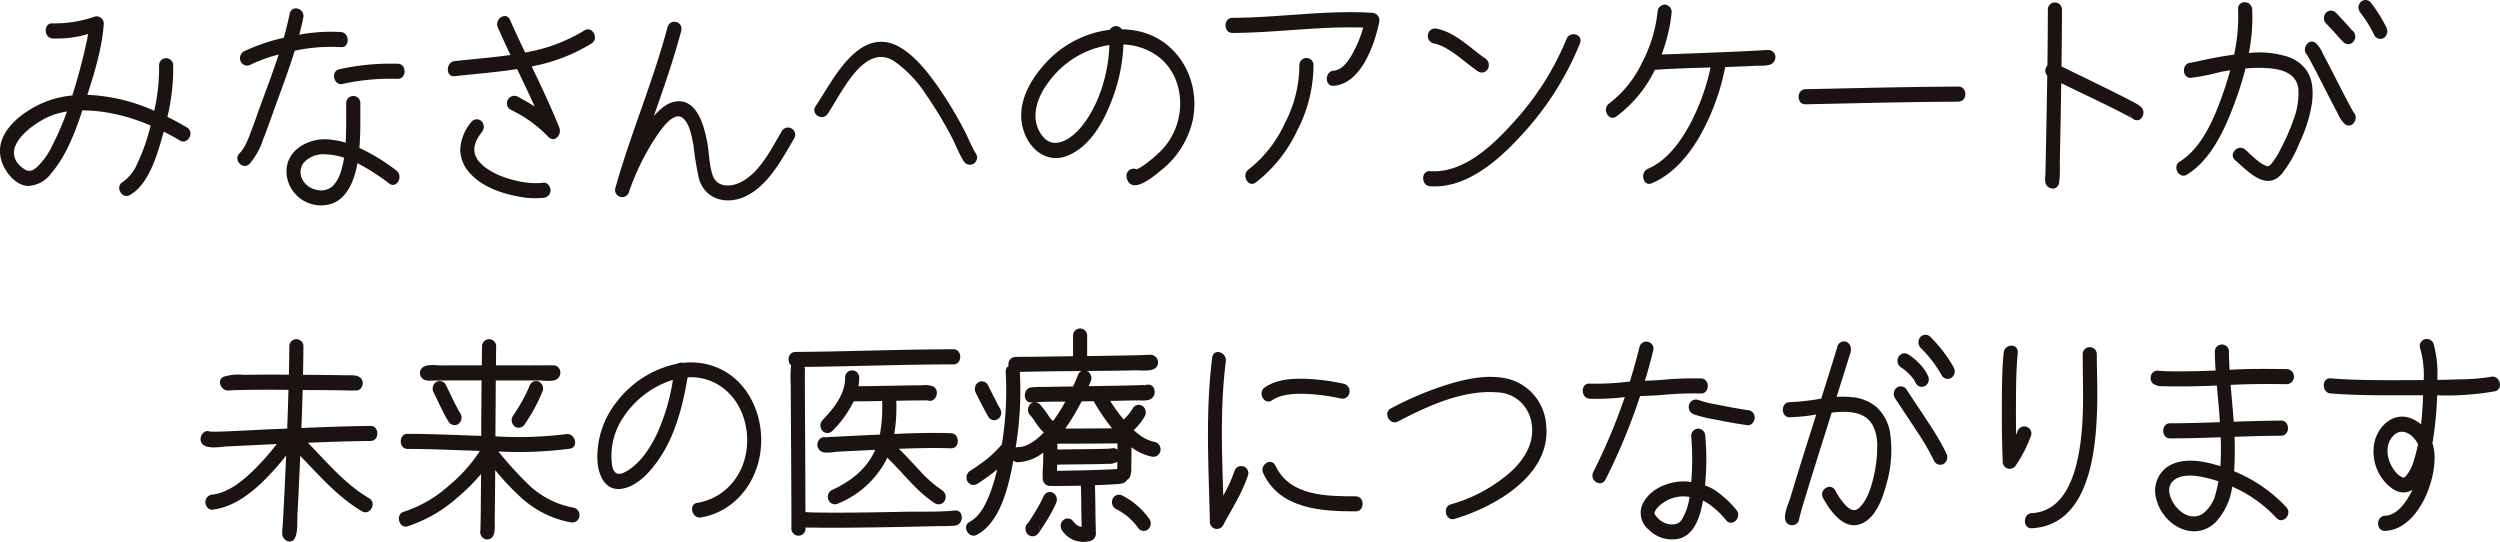 <svg xmlns="http://www.w3.org/2000/svg" width="453.04" height="98.191" viewBox="0 0 453.04 98.191">
  <g id="グループ_11" data-name="グループ 11" transform="translate(-249.636 -477.131)">
    <path id="パス_5" data-name="パス 5" d="M264.565,496.632a27.988,27.988,0,0,1,5.3.54,34.552,34.552,0,0,1,7.071,2.214c-.078.3-.155.6-.236.89a32.907,32.907,0,0,1-2.141,5.892,7.72,7.72,0,0,1-2.681,3.441c-1.457.824-.165,3.187,1.291,2.364,3.318-1.876,4.824-6.872,5.845-10.428.1-.349.2-.7.294-1.061q1.483.751,2.921,1.61c1.44.859,2.731-1.5,1.291-2.363-1.127-.673-2.317-1.319-3.545-1.927a37.513,37.513,0,0,0,1.045-9.345,1.279,1.279,0,1,0-2.558,0,34.16,34.16,0,0,1-.881,8.241,33.168,33.168,0,0,0-12.109-2.887c1.305-4.1,2.681-8.541,2.968-12.859a1.311,1.311,0,0,0-1.619-1.32,22.14,22.14,0,0,1-7.67,1.231c-1.643-.116-1.636,2.621,0,2.737a19.889,19.889,0,0,0,6.46-.808c-.1.532-.209,1.078-.313,1.563-.419,1.966-.911,3.916-1.448,5.848q-.52,1.866-1.107,3.724a19.342,19.342,0,0,0-3.436.653c-4.354,1.268-11.6,5.841-9.2,11.744.781,1.921,2.55,3.924,4.638,4.006a5.514,5.514,0,0,0,4.173-2.289C261.6,504.91,263.229,500.681,264.565,496.632Zm-8.22,10.275c-.831.706-1.5.937-2.329.363-5.21-3.619,1.891-8.556,5.019-9.73a13.734,13.734,0,0,1,2.738-.7,48.858,48.858,0,0,1-2.588,6.014A13.312,13.312,0,0,1,256.345,506.907Z" transform="translate(0 0.5)" fill="#1a1311"/>
    <path id="パス_6" data-name="パス 6" d="M290.052,502.149c.794-1.973,1.479-3.992,2.205-5.992,1.225-3.373,2.481-6.687,3.528-10.089a30.917,30.917,0,0,1,8.374-.648c1.642.125,1.635-2.612,0-2.737a31.019,31.019,0,0,0-7.549.478c.265-1.008.514-2.022.725-3.056.35-1.717-2.115-2.451-2.467-.728-.3,1.474-.664,2.918-1.067,4.346a33.878,33.878,0,0,0-7.3,2.5,1.436,1.436,0,0,0-.458,1.873,1.261,1.261,0,0,0,1.749.491,28.027,28.027,0,0,1,5.087-1.835c-.885,2.736-1.886,5.427-2.9,8.143-.668,1.8-1.272,3.62-1.961,5.407-.552,1.432-1.131,3.264-2.228,4.336-1.219,1.189.594,3.121,1.808,1.934A12.764,12.764,0,0,0,290.052,502.149Z" transform="translate(7.259 0.256)" fill="#1a1311"/>
    <path id="パス_7" data-name="パス 7" d="M301.545,490.381a39.723,39.723,0,0,1,9.955-.908c1.646,0,1.649-2.742,0-2.737a42.427,42.427,0,0,0-10.634,1.007C299.266,488.158,299.942,490.8,301.545,490.381Z" transform="translate(10.214 1.95)" fill="#1a1311"/>
    <path id="パス_8" data-name="パス 8" d="M300.3,499.454c-3.509-.253-7.848,1.961-7.49,6.336a6.276,6.276,0,0,0,7.586,5.489c3.157-.659,4.61-4.113,5.191-7.154.022-.116.036-.232.057-.349a37.109,37.109,0,0,1,5.767,3.69c1.349,1.015,2.627-1.356,1.291-2.363a35.632,35.632,0,0,0-6.7-4.1c.226-2.7.161-5.421.174-8.131a1.279,1.279,0,1,0-2.558,0c-.012,2.4.037,4.794-.112,7.186A15.067,15.067,0,0,0,300.3,499.454Zm2.345,5.863a6.375,6.375,0,0,1-1.533,2.667,3.235,3.235,0,0,1-3.04.571,3.574,3.574,0,0,1-2.544-2.141,2.826,2.826,0,0,1,.354-2.678,4.681,4.681,0,0,1,3.876-1.569,11.781,11.781,0,0,1,3.466.62A17.334,17.334,0,0,1,302.647,505.318Z" transform="translate(8.761 2.928)" fill="#1a1311"/>
    <path id="パス_9" data-name="パス 9" d="M318.315,490.453c3.732-.426,7.569-.7,11.337-1.3,1.079,2.259,2.158,4.517,3.2,6.8-1.021-.652-2.079-1.246-3.143-1.824a1.35,1.35,0,0,0-1.291,2.363,23.733,23.733,0,0,1,6.868,4.921c1.074,1.222,2.542-.331,2.008-1.659-1.515-3.771-3.253-7.426-5-11.078a31.64,31.64,0,0,0,10.844-4.158c1.411-.9.126-3.27-1.291-2.364a30.128,30.128,0,0,1-10.752,4c-.93-1.956-1.848-3.917-2.718-5.9-.7-1.594-2.9-.206-2.209,1.381.731,1.67,1.5,3.323,2.271,4.968-3.374.487-6.8.736-10.12,1.115C316.7,487.9,316.678,490.64,318.315,490.453Z" transform="translate(13.694 0.49)" fill="#1a1311"/>
    <path id="パス_10" data-name="パス 10" d="M321.532,500.215c.01-.057.024-.148.028-.17.042-.189.085-.375.143-.559a3.967,3.967,0,0,1,.433-.962,7.447,7.447,0,0,1,.734-1.092,1.477,1.477,0,0,0,0-1.934,1.23,1.23,0,0,0-1.808,0,8.353,8.353,0,0,0-2.1,5.1,6.408,6.408,0,0,0,1.7,4.2c2.155,2.438,5.523,3.656,8.534,4.236a15.441,15.441,0,0,0,4.857.295,1.367,1.367,0,0,0,1.279-1.368c0-.671-.588-1.458-1.279-1.369a10.819,10.819,0,0,1-1.708.076c-.312-.008-.623-.028-.934-.055-.153-.013-.306-.029-.457-.047l-.232-.028-.075-.01-.054-.008a20,20,0,0,1-4.153-1.108,10.8,10.8,0,0,1-1.767-.839c-.275-.156-.546-.324-.81-.5-.128-.087-.255-.177-.379-.269l-.183-.138a.569.569,0,0,0-.054-.04c-.011-.01-.008-.01-.036-.034a8.1,8.1,0,0,1-.669-.648c-.1-.1-.184-.215-.277-.322l-.047-.058c-.032-.049-.106-.152-.118-.172a5.466,5.466,0,0,1-.369-.694c-.022-.058-.06-.158-.076-.211-.048-.16-.072-.327-.117-.488l0-.021c0-.057-.011-.114-.012-.173,0-.176,0-.348,0-.525C321.528,500.266,321.53,500.242,321.532,500.215Zm0,.742c-.011-.065-.013-.124,0,0Z" transform="translate(14.072 3.648)" fill="#1a1311"/>
    <path id="パス_11" data-name="パス 11" d="M354.562,497.853c1.252,1.007,1.636,3.442,1.93,4.941A59.442,59.442,0,0,0,357.5,508.9c1.211,3.936,5.251,4.692,8.512,3.106,4.043-1.967,6.456-6.583,8.718-10.432a1.3,1.3,0,0,0-2.209-1.381c-1.984,3.377-4.17,7.892-7.832,9.46-1.661.711-3.93.7-4.675-1.322-.689-1.865-.65-4.055-1.014-6.008-.516-2.767-1.648-7.317-4.943-7.5-1.874-.1-3.465,1.192-4.751,2.684,1.786-5.092,3.573-10.182,4.961-15.42a1.286,1.286,0,1,0-2.466-.727c-2.626,9.907-6.683,19.29-9.452,29.148a1.286,1.286,0,1,0,2.466.728,43.925,43.925,0,0,1,4.741-9.731C350.355,500.312,352.824,496.458,354.562,497.853Z" transform="translate(18.809 0.663)" fill="#1a1311"/>
    <path id="パス_12" data-name="パス 12" d="M374.742,496.471c2.491-3.727,6.592-12.926,11.988-9.564a22,22,0,0,1,5.9,6.213,71.148,71.148,0,0,1,4.582,7.608c.745,1.406,1.326,3.035,2.182,4.365a1.3,1.3,0,0,0,2.209-1.381c-.832-1.293-1.4-2.878-2.12-4.245a71.041,71.041,0,0,0-5.134-8.416c-1.838-2.548-3.96-5.172-6.657-6.707-2.923-1.665-5.76-.953-8.235,1.253-2.9,2.585-4.752,6.252-6.92,9.493C371.574,496.525,373.791,497.893,374.742,496.471Z" transform="translate(24.9 1.278)" fill="#1a1311"/>
    <path id="パス_13" data-name="パス 13" d="M431.936,492.242a12.264,12.264,0,0,1-2.838,11.1,20.735,20.735,0,0,1-2.694,2.388,16.468,16.468,0,0,1-1.436,1c-.137.083-.4.18-.555.295a1.317,1.317,0,0,0-1.824,1.568c.847,3.182,4.908-.315,6.088-1.29a16.062,16.062,0,0,0,5.849-9.061c1.552-7.368-2.627-14.524-9.471-16.178a15.909,15.909,0,0,0-3.36-.435,1.269,1.269,0,0,0-2.17.094,18.887,18.887,0,0,0-11.86,6.291c-2.648,2.945-4.964,7.074-3.955,11.307.924,3.883,4.271,6.708,8.006,5.279,3.874-1.481,6.328-5.5,7.88-9.365a31.681,31.681,0,0,0,2.4-10.85C426.585,484.611,430.716,487.27,431.936,492.242Zm-17.668,7.183c-1.824,2.171-5.069,4.322-7.146,1.305-2.116-3.072-.753-6.763,1.244-9.439a16.593,16.593,0,0,1,11.078-6.793C419.3,489.758,417.456,495.63,414.267,499.425Z" transform="translate(31.228 0.8)" fill="#1a1311"/>
    <path id="パス_14" data-name="パス 14" d="M459.2,481.76a22.122,22.122,0,0,1-1.56,3.989c-.771,1.507-2.01,3.691-3.811,3.822-1.634.119-1.646,2.856,0,2.737,4.882-.356,7.343-7.146,8.26-11.492a1.374,1.374,0,0,0-1.233-1.732c-8.475-.535-16.911.881-25.38.908-1.646.006-1.648,2.743,0,2.737C443.4,482.7,451.287,481.483,459.2,481.76Z" transform="translate(37.476 0.372)" fill="#1a1311"/>
    <path id="パス_15" data-name="パス 15" d="M447.024,487.151a22.913,22.913,0,0,1-2.661,10.6,22.568,22.568,0,0,1-6.554,8.331c-1.356.982-.077,3.354,1.291,2.364a25.291,25.291,0,0,0,7.471-9.312,25.906,25.906,0,0,0,3.011-11.985A1.279,1.279,0,1,0,447.024,487.151Z" transform="translate(38.082 1.766)" fill="#1a1311"/>
    <path id="パス_16" data-name="パス 16" d="M465.657,484.1a8,8,0,0,1,1.136.318c.1.037.207.078.309.12.014,0,.106.044.148.061s.2.1.219.1c.081.04.161.082.242.124a17.653,17.653,0,0,1,2.164,1.382c1.344.982,2.608,2.086,3.982,3.021a1.249,1.249,0,0,0,1.749-.491,1.446,1.446,0,0,0-.458-1.872c-2.843-1.933-5.381-4.713-8.811-5.407a1.3,1.3,0,0,0-1.572.956A1.4,1.4,0,0,0,465.657,484.1Z" transform="translate(43.664 0.872)" fill="#1a1311"/>
    <path id="パス_17" data-name="パス 17" d="M481.683,500.743a54.626,54.626,0,0,0,10.76-16.82c.627-1.626-1.847-2.336-2.466-.728a51.068,51.068,0,0,1-9.857,15.343c-3.793,4.206-9.028,9-14.873,8.558-1.642-.123-1.635,2.614,0,2.737C471.652,510.315,477.468,505.351,481.683,500.743Z" transform="translate(43.519 1.047)" fill="#1a1311"/>
    <path id="パス_18" data-name="パス 18" d="M510.505,489.215a39.278,39.278,0,0,1-3.887,10.586c-1.753,3.165-4.172,6.381-7.462,7.771-1.513.639-.854,3.287.68,2.638,3.781-1.6,6.585-4.866,8.693-8.5a41.582,41.582,0,0,0,4.634-12.573c1.847-.059,3.693-.126,5.536-.23.8-.044,2.6.152,3.189-.6a1.445,1.445,0,0,0,.328-1.331v0a1.317,1.317,0,0,0-1.75-.837c.054-.037.1-.07.123-.089.076-.008.333-.038.126-.02l-.117.011c.008-.008,0-.007-.016,0-.128.012-.256.025-.384.035-.545.043-1.09.073-1.635.1-1.677.093-3.355.165-5.033.236q-5.513.233-11.027.422c-.285.01-.573.016-.859.023a29.611,29.611,0,0,0,1.816-7.663,1.335,1.335,0,0,0-1.279-1.369A1.356,1.356,0,0,0,500.9,479.2a25.814,25.814,0,0,1-2.85,9.234,20.042,20.042,0,0,1-5.916,7.306c-1.368.966-.088,3.337,1.291,2.363a22.946,22.946,0,0,0,6.994-8.461C503.776,489.412,507.141,489.311,510.505,489.215Z" transform="translate(49.109 0.141)" fill="#1a1311"/>
    <path id="パス_19" data-name="パス 19" d="M549.558,490.17c-9.251.036-18.5.286-27.753.479-1.643.034-1.648,2.771,0,2.737,9.25-.194,18.5-.443,27.753-.479C551.2,492.9,551.208,490.164,549.558,490.17Z" transform="translate(55 2.647)" fill="#1a1311"/>
    <path id="パス_20" data-name="パス 20" d="M557.815,506.3q-.027,1.24-.058,2.479c-.007.265-.153,1.5.011.74-.367,1.715,2.1,2.447,2.466.728a19.779,19.779,0,0,0,.13-3.573q.092-4.132.164-8.267.058-3.143.1-6.286c3.622,1.809,7.308,3.482,10.908,5.341.467.241.934.482,1.393.74.151.084.3.177.451.262a.966.966,0,0,0,.119.078,1.57,1.57,0,0,1-.479-.717l.016-.13c.231,1.1,1.738,1.719,2.319.462.633-1.371-.556-2.008-1.477-2.506-1.128-.609-2.275-1.18-3.42-1.753-2.841-1.419-5.7-2.805-8.552-4.191-.409-.2-.818-.4-1.229-.6.047-3.441.081-6.881.082-10.322a1.279,1.279,0,1,0-2.558,0q0,5.08-.079,10.159a1.319,1.319,0,0,0-.029,1.824q-.054,3.625-.117,7.249Q557.9,502.162,557.815,506.3Z" transform="translate(62.535 0.069)" fill="#1a1311"/>
    <path id="パス_21" data-name="パス 21" d="M570.84,494.993l-.007,0c.018.01.036.033.052.037C570.869,495.021,570.858,495,570.84,494.993Z" transform="translate(65.203 3.625)" fill="#1a1311"/>
    <path id="パス_22" data-name="パス 22" d="M579.387,508.708c4.429-2.7,6.962-8.372,8.746-13.238a61.007,61.007,0,0,0,1.873-6,25.72,25.72,0,0,1,4.118-.052c2.351.177,5.06.841,5.452,3.649a13.182,13.182,0,0,1-.929,5.816,34.926,34.926,0,0,1-2.317,5.251,12.243,12.243,0,0,1-1.619,2.576,1.88,1.88,0,0,1-.591.484c.108-.055-.186-.013-.119,0-1.426-.375-2.881-2.02-4.06-3.034-1.27-1.093-3.092.831-1.808,1.936,2.366,2.036,5.665,5.756,8.511,2.4a23.259,23.259,0,0,0,3.172-5.594,26.661,26.661,0,0,0,2.177-6.8c.313-2.064.313-4.38-.846-6.17a6.706,6.706,0,0,0-3.5-2.594,17.1,17.1,0,0,0-7.032-.667,32.7,32.7,0,0,0,.6-7.887c-.1-1.749-2.66-1.762-2.558,0a31.307,31.307,0,0,1-.721,8.178c-.064.008-.13.016-.195.025-1.743.239-3.474.553-5.2.92-.605.129-1.208.266-1.812.395-.2.043-.4.079-.6.124l-.023.006a.141.141,0,0,0-.023,0c-1.642.049-1.649,2.786,0,2.736a37.384,37.384,0,0,0,5.386-1.071c.587-.107,1.179-.2,1.772-.3-.4,1.44-.841,2.853-1.32,4.219-1.543,4.407-3.822,9.878-7.827,12.32C576.666,507.217,577.953,509.582,579.387,508.708Z" transform="translate(66.551 0.069)" fill="#1a1311"/>
    <path id="パス_23" data-name="パス 23" d="M597.155,485.382l-.013-.021C597.123,485.346,597.125,485.353,597.155,485.382Z" transform="translate(70.541 1.669)" fill="#1a1311"/>
    <path id="パス_24" data-name="パス 24" d="M604.183,494.052l.013.02C604.215,494.088,604.212,494.081,604.183,494.052Z" transform="translate(71.973 3.435)" fill="#1a1311"/>
    <path id="パス_25" data-name="パス 25" d="M605.688,496.238l-.006,0,0,0a.234.234,0,0,1-.028-.025c-.015-.014-.007,0-.012-.006a1.451,1.451,0,0,0-.191-.154,1.461,1.461,0,0,1,.227.173c-.035-.053-.067-.107-.1-.159-.194-.325-.374-.658-.553-.991-.533-.987-1.047-1.985-1.562-2.982-1.124-2.181-2.221-4.378-3.385-6.533a5.253,5.253,0,0,0-1.343-1.96c-1.317-.854-2.524,1.149-1.536,2.161l0,.008.006,0,0,0c.008.008.013.01.027.024s.007,0,.012.007a1.464,1.464,0,0,0,.191.153,1.387,1.387,0,0,1-.227-.173c.035.053.067.107.1.159.194.325.373.659.553.992.533.986,1.047,1.984,1.562,2.981,1.123,2.181,2.221,4.379,3.385,6.535a5.262,5.262,0,0,0,1.343,1.96c1.317.853,2.524-1.15,1.536-2.162Z" transform="translate(70.481 1.27)" fill="#1a1311"/>
    <path id="パス_26" data-name="パス 26" d="M602.808,484a4.968,4.968,0,0,0,.4.413,1.345,1.345,0,0,0,.9.4,1.259,1.259,0,0,0,.9-.4,1.431,1.431,0,0,0,.375-.967,1.377,1.377,0,0,0-.375-.968,11.263,11.263,0,0,1-.931-1c-.494-.544-.988-1.089-1.49-1.624-.233-.248-.468-.5-.711-.731a1.309,1.309,0,0,0-.9-.4,1.261,1.261,0,0,0-.9.4,1.439,1.439,0,0,0,0,1.936C601.03,481.986,601.9,483.016,602.808,484Z" transform="translate(71.062 0.323)" fill="#1a1311"/>
    <path id="パス_27" data-name="パス 27" d="M609.975,482.119a25.739,25.739,0,0,0-2.886-4.587,1.237,1.237,0,0,0-.9-.4,1.259,1.259,0,0,0-.9.4,1.431,1.431,0,0,0-.375.967,1.661,1.661,0,0,0,.375.967c.047.065.094.129.139.194a22.249,22.249,0,0,1,2.346,3.84,1.309,1.309,0,0,0,.764.629,1.235,1.235,0,0,0,.985-.137A1.463,1.463,0,0,0,609.975,482.119Z" transform="translate(72.119 0)" fill="#1a1311"/>
    <path id="パス_28" data-name="パス 28" d="M303.034,535.982c.152.035.156.011,0,0Z" transform="translate(10.84 11.947)" fill="#1a1311"/>
    <path id="パス_29" data-name="パス 29" d="M281.234,542.132c-.089-.038-.076-.022,0,0Z" transform="translate(6.402 13.191)" fill="#1a1311"/>
    <path id="パス_30" data-name="パス 30" d="M310.649,543.951c-4.17.041-8.354.2-12.529.378q.134-3.443.229-6.888c2.2.016,4.4.016,6.6.052.7.012,1.408.024,2.111.046.2,0,.395.02.591.02a.8.8,0,0,1,.085,0c-.035-.008-.065-.013-.114-.029l-.164-.135a1.194,1.194,0,0,0,1.146,0l0,0a1.432,1.432,0,0,0,.458-1.872c-.588-.95-2-.728-2.933-.748-1.817-.039-3.634-.059-5.451-.077-.755-.007-1.51-.01-2.265-.016q.056-2.586.076-5.172a1.279,1.279,0,1,0-2.558,0q-.018,2.577-.075,5.154c-2.712-.016-5.423-.018-8.133.028a9.512,9.512,0,0,0-3.692.343c-1.506.7-.206,3.057,1.291,2.363-.128.059-.617.148-.3.129.19-.012.38-.028.57-.037.6-.031,1.205-.043,1.808-.054,1.829-.035,3.657-.04,5.486-.04.965,0,1.93.019,2.893.023q-.1,3.508-.233,7.013c-.7.03-1.412.06-2.117.088-2.5.1-5,.242-7.5.356-1.044.047-2.09.1-3.135.114-.324,0-.646,0-.97,0a1.122,1.122,0,0,1-.328-.039,1.781,1.781,0,0,1,.248.14c-1.411-.916-2.7,1.45-1.291,2.363,1.085.7,3.189.253,4.361.2,2.642-.108,5.284-.261,7.925-.375l.917-.04a48.485,48.485,0,0,1-4.044,4.594c-2.092,2.057-4.7,4.212-7.617,4.562a1.365,1.365,0,0,0-1.279,1.368c0,.676.587,1.451,1.279,1.369,3.439-.411,6.37-2.472,8.915-4.872a45.843,45.843,0,0,0,4.441-4.943c-.011.251-.02.5-.031.752q-.193,4.513-.427,9.025c-.053.982-.106,1.963-.171,2.944-.022.32-.067.65-.07.972,0,.125,0,.195,0,.227-.206,1.386,1.673,2.41,2.325.965.538-1.188.362-3.038.433-4.312.166-3.009.306-6.019.437-9.029.022-.5.041-1,.063-1.494,3.526,3.643,6.832,7.494,11.2,10.056,1.444.848,2.736-1.513,1.291-2.363-4.342-2.55-7.575-6.448-11.1-10.06,3.785-.154,7.574-.285,11.35-.322C312.293,546.672,312.3,543.936,310.649,543.951Zm-3.786-7.045.018-.072a1.738,1.738,0,0,0,.144.206Zm-12.155,26.112a1.1,1.1,0,0,1,.065-.189A1.524,1.524,0,0,0,294.708,563.019Z" transform="translate(6.134 10.365)" fill="#1a1311"/>
    <path id="パス_31" data-name="パス 31" d="M319.415,542.342a1.443,1.443,0,0,0,.46-1.872c-1.029-1.677-1.8-3.508-2.686-5.269a1.244,1.244,0,0,0-1.749-.491,1.454,1.454,0,0,0-.46,1.872c.888,1.761,1.658,3.592,2.686,5.269A1.254,1.254,0,0,0,319.415,542.342Z" transform="translate(13.231 11.651)" fill="#1a1311"/>
    <path id="パス_32" data-name="パス 32" d="M329.9,535.513l-.007.014-.02.052-.04.1c-.053.128-.106.254-.161.38-.111.253-.227.5-.348.752-.229.469-.473.93-.728,1.382-.532.944-1.113,1.856-1.708,2.756a1.429,1.429,0,0,0,.46,1.872,1.265,1.265,0,0,0,1.749-.491,31.2,31.2,0,0,0,3.263-6.074,1.461,1.461,0,0,0-.129-1.055,1.32,1.32,0,0,0-.765-.629,1.22,1.22,0,0,0-.985.138,1.589,1.589,0,0,0-.58.8l.01-.024Z" transform="translate(15.646 11.651)" fill="#1a1311"/>
    <path id="パス_33" data-name="パス 33" d="M322,557.041c-.044.179-.016.166,0,0Z" transform="translate(14.685 16.222)" fill="#1a1311"/>
    <path id="パス_34" data-name="パス 34" d="M341.519,558.788a15.955,15.955,0,0,1-8.22-4.119,65.324,65.324,0,0,1-5.534-6.084,72.108,72.108,0,0,0,12.971-.509c1.622-.255.932-2.893-.681-2.639a69.925,69.925,0,0,1-12.836.4q.029-4.784.061-9.569c0-.186,0-.373.006-.559,2.619,0,5.238.012,7.857,0,.865,0,2.417.283,3.214-.227a1.437,1.437,0,0,0,.259-2.149l0,0a1.212,1.212,0,0,0-.98-.348c.006-.007-.035-.017-.159-.034a4.1,4.1,0,0,0-.57.012c-.587.007-1.174.008-1.761.011-1.863.006-3.727,0-5.59,0l-2.239,0c.011-1.154.013-2.307.036-3.46a1.279,1.279,0,1,0-2.558,0c-.023,1.151-.031,2.3-.047,3.455-2.432,0-4.865,0-7.3.014-.917.006-2.423-.251-3.27.255a1.365,1.365,0,0,0-.633,1.181v0a1.365,1.365,0,0,0,1.606,1.273c-.2.041-.361.057-.072.065.194,0,.391-.014.585-.019.594-.014,1.19-.018,1.784-.023,1.871-.013,3.742-.013,5.614-.013h1.646q-.05,5.025-.065,10.051c-4.447-.143-8.894-.362-13.344-.369-1.646,0-1.648,2.733,0,2.736,4.368.008,8.733.218,13.1.362a27.354,27.354,0,0,1-5.64,6.307,22.722,22.722,0,0,1-8.135,4.713c-1.587.458-.913,3.1.68,2.638a25.556,25.556,0,0,0,9.078-5.26,32.933,32.933,0,0,0,4.232-4.232q-.018,3.306-.053,6.612c-.011.887-.02,1.773-.041,2.66-.007.283-.024.567-.025.849a1.109,1.109,0,0,1-.008.123c.008-.031.011-.052.024-.1l.013-.018a1.363,1.363,0,0,0,.108,1.067l0,.007a1.249,1.249,0,0,0,1.75.491c.926-.6.692-2.328.709-3.317.038-2.3.054-4.6.072-6.9q.007-1.088.013-2.174a45.89,45.89,0,0,0,4.62,4.92,18.136,18.136,0,0,0,9.041,4.549,1.311,1.311,0,0,0,1.572-.955A1.393,1.393,0,0,0,341.519,558.788ZM337.565,533a1.35,1.35,0,0,0-.509.206l.011-.085A1.429,1.429,0,0,1,337.565,533ZM325.1,561.988l.048.013c-.043.026-.082.059-.123.089Z" transform="translate(12.197 10.365)" fill="#1a1311"/>
    <path id="パス_35" data-name="パス 35" d="M362.337,533.133a12.378,12.378,0,0,0-7.218-1.323,1.127,1.127,0,0,0-.948.131,18.456,18.456,0,0,0-11.029,6.916,15.928,15.928,0,0,0-3.5,10.724c.158,2.662,1.417,5.43,4.3,5.05,3.033-.4,5.552-3.37,7.186-5.9,2.762-4.283,3.971-9.267,4.852-14.306a9.774,9.774,0,0,1,4.321.722c4.251,1.777,6.626,6.364,6.46,11.135-.2,5.632-3.871,10.032-9.054,10.894-1.622.269-.932,2.906.68,2.638,5.814-.967,10.065-5.909,10.813-12.1C369.9,541.886,367.369,535.794,362.337,533.133Zm-11.819,11.342c-1.234,2.586-2.9,5.232-5.276,6.763-1.469.947-2.6,1.106-2.957-.9a12.432,12.432,0,0,1,2.2-8.9,16.685,16.685,0,0,1,8.829-6.554A37.709,37.709,0,0,1,350.517,544.475Z" transform="translate(18.266 11.083)" fill="#1a1311"/>
    <path id="パス_36" data-name="パス 36" d="M374.127,543h.008C373.772,542.836,373.778,543.06,374.127,543Z" transform="translate(25.218 13.359)" fill="#1a1311"/>
    <path id="パス_37" data-name="パス 37" d="M396.979,547.044c1.647.057,1.644-2.68,0-2.737-3.42-.119-6.852-.012-10.277.136a30.37,30.37,0,0,0,.366-5.832,1.35,1.35,0,0,0-.038-.18l.626-.012c1.244-.023,2.487-.047,3.73-.052.387,0,.776,0,1.165,0l.266.01c1.275.472,2.3-1.637,1-2.508a3.993,3.993,0,0,0-2.082-.244c-1.243,0-2.484.024-3.726.047-2.6.046-5.2.1-7.8.118a9.93,9.93,0,0,0,.138-1.493,1.282,1.282,0,1,0-2.558,0c0,.208-.011.415-.028.622,0,.03-.018.171-.018.189-.01.064-.019.126-.03.19a8.627,8.627,0,0,1-.289,1.169c-.026.084-.054.168-.084.253-.006.018-.06.162-.079.217l-.058.136q-.067.153-.137.3c-.171.362-.36.713-.563,1.055-.194.325-.4.64-.617.948a.269.269,0,0,0-.024.035l-.049.066-.16.212q-.182.236-.371.468c-.506.622-1.044,1.214-1.6,1.791a1.452,1.452,0,0,0,0,1.934,1.24,1.24,0,0,0,1.808,0,20.075,20.075,0,0,0,3.853-5.349c1.726,0,3.451-.03,5.177-.062,0,.048-.023.083-.022.133a26.716,26.716,0,0,1-.411,5.949l-.852.039c-2.072.094-4.143.2-6.215.3-.675.035-1.349.07-2.023.1a5.331,5.331,0,0,0-.65.025,1.927,1.927,0,0,1,.32.186v.036a1.121,1.121,0,0,0-1.286-.039l0,0a1.435,1.435,0,0,0,0,2.363c.722.515,2.315.129,3.1.089,2.073-.1,4.146-.212,6.22-.307l.528-.024c-.052.119-.094.243-.15.361-1.616,3.4-4.577,5.515-7.786,6.975a1.431,1.431,0,0,0-.458,1.872,1.264,1.264,0,0,0,1.749.491,17.107,17.107,0,0,0,8.7-7.957c.048-.1.085-.209.132-.313,2.911,2.726,5.3,6.139,8.674,8.269a1.253,1.253,0,0,0,1.75-.491,1.443,1.443,0,0,0-.46-1.872,22.142,22.142,0,0,1-4.206-3.714c-1.205-1.278-2.38-2.595-3.64-3.812C390.686,547.017,393.838,546.934,396.979,547.044Z" transform="translate(24.996 11.327)" fill="#1a1311"/>
    <path id="パス_38" data-name="パス 38" d="M398.586,558.963c-3.012.3-6.117.166-9.139.226-4.864.1-9.731.192-14.6.156-.858-.006-1.718-.013-2.576-.049-.262-.011-.528-.041-.792-.047q-.018-7.252-.064-14.507-.022-3.973-.041-7.949c0-.856-.006-1.713-.006-2.57,0-.237.078-1.6-.034-.83a1.578,1.578,0,0,0-.018-.455c9-.091,17.988-.449,26.984-.456,1.646,0,1.649-2.738,0-2.737-9.551.008-19.1.42-28.648.479-1.311.008-1.561,1.73-.781,2.431l0,.011a25.015,25.015,0,0,0-.053,3.654q.014,4.037.041,8.073c.034,5.951.077,11.9.078,17.854a1.279,1.279,0,1,0,2.558,0c0-.072,0-.143,0-.214.583.054,1.192.016,1.642.026,2.125.049,4.251.031,6.376.013,5.11-.042,10.221-.142,15.33-.266,1.238-.03,2.507.016,3.743-.108C400.211,561.536,400.227,558.8,398.586,558.963Z" transform="translate(24.116 10.681)" fill="#1a1311"/>
    <path id="パス_39" data-name="パス 39" d="M400.271,538.04q-.567-1.086-1.116-2.182c-.075-.148-.149-.3-.219-.45a1.454,1.454,0,0,0-.533-.647,1.232,1.232,0,0,0-.985-.138,1.306,1.306,0,0,0-.764.629,1.667,1.667,0,0,0-.13,1.054,3.084,3.084,0,0,0,.324.735c.162.328.328.656.494.982.391.767.784,1.533,1.191,2.289a7.6,7.6,0,0,0,.558.908,1.236,1.236,0,0,0,.9.4,1.259,1.259,0,0,0,.9-.4,1.423,1.423,0,0,0,.374-.967,1.674,1.674,0,0,0-.374-.967l.195.271A13.641,13.641,0,0,1,400.271,538.04Z" transform="translate(29.812 11.661)" fill="#1a1311"/>
    <path id="パス_40" data-name="パス 40" d="M429.477,547.2a6.727,6.727,0,0,1-2.738-1.2,11.5,11.5,0,0,1-1.2-.955,11.182,11.182,0,0,0,2.016-2.543,1.44,1.44,0,0,0-.458-1.873,1.259,1.259,0,0,0-1.75.491c-.128.228-.273.443-.42.656a10.58,10.58,0,0,1-1.209,1.339,29.225,29.225,0,0,1-2.435-3.378c1.5-.027,3.01-.054,4.515-.094.766-.021,2.236.195,2.922-.3a1.485,1.485,0,0,0,.588-1.546v0a1.127,1.127,0,0,0-1.939-.652l.061-.161c.122-.088.76-.152.421-.155-.154,0-.313.019-.467.026-.505.024-1.011.037-1.516.051-1.588.043-3.176.072-4.765.1q-1.868.032-3.735.061c.111-.265.235-.523.34-.789a1.473,1.473,0,0,0-.458-1.872,1.107,1.107,0,0,0-.262-.091c2.929-.023,5.859-.047,8.787-.114,1.031-.024,2.6.219,3.561-.306a1.371,1.371,0,0,0-.8-2.516c-.028,0-.065,0-.12,0-.194,0-.39.021-.583.028-.629.026-1.261.04-1.891.055-1.965.046-3.929.077-5.895.107-.98.016-1.962.024-2.943.037v-3.621a1.282,1.282,0,1,0-2.558,0v3.653c-2.494.031-4.988.067-7.483.1-1,.011-2,0-2.992.032a1.316,1.316,0,0,0-1.2,1.636,1.14,1.14,0,0,0-.527,1.109,60.79,60.79,0,0,1-.706,13.17,1.1,1.1,0,0,0-.15.111q-.628.729-1.32,1.389-.341.327-.7.635c-.116.1-.233.2-.35.3l-.19.155a36.317,36.317,0,0,1-3.062,2.158,1.441,1.441,0,0,0-.458,1.872,1.254,1.254,0,0,0,1.749.491,35.473,35.473,0,0,0,3.627-2.637A30.55,30.55,0,0,1,399.3,557c-.754,1.821-1.761,3.73-3.489,4.646-1.476.781-.182,3.142,1.291,2.363,4.29-2.271,5.75-8.769,6.609-13.32.01-.047.017-.095.025-.142a1.11,1.11,0,0,0,.777.3,7.9,7.9,0,0,0,4.641-1.758c0,.517-.006,1.035-.02,1.551-.033,1.043-.135,2.106-.081,3.149a1.348,1.348,0,0,0,1.279,1.368,1.286,1.286,0,0,0,.208-.051,1.083,1.083,0,0,0,.239.051c1.725,0,3.457-.019,5.189-.054.024.729.037,1.458.051,2.187.029,1.746.042,3.491.082,5.237v.026c-.106-.011-.18-.016-.054.011a3.667,3.667,0,0,1-.419-.117.238.238,0,0,0-.047-.016c-.053-.028-.106-.054-.158-.084s-.327-.218-.295-.19l-.076-.069c-.067-.062-.134-.129-.2-.2a5.4,5.4,0,0,1-.375-.45,1.229,1.229,0,0,0-1.808,0,1.473,1.473,0,0,0,0,1.936,4.646,4.646,0,0,0,5.1,1.715,1.38,1.38,0,0,0,.915-1.4s.006-.011.006-.052c0-.079-.011-.16-.014-.239-.012-.259-.018-.517-.024-.776-.019-.811-.03-1.622-.042-2.432-.024-1.724-.037-3.448-.094-5.171,1.273-.047,2.544-.106,3.812-.2a5.978,5.978,0,0,0,1.184-.137,1.442,1.442,0,0,0,.848-.651,1.28,1.28,0,0,0,.5-.519,3.851,3.851,0,0,0,.236-1.677c.021-.77.029-1.54.035-2.311,0-.461,0-.922.006-1.381a9.469,9.469,0,0,0,3.65,1.687,1.305,1.305,0,0,0,1.574-.955A1.394,1.394,0,0,0,429.477,547.2Zm-7.261,5.433.031-.034a1.213,1.213,0,0,0-.055.129Zm-.767-4.268.043-.012-.059.01c-.272.022-.544.032-.816.043-.838.032-1.676.046-2.514.059-1.841.028-3.681.034-5.521.067-.278,0-.57,0-.863.006,0-.349-.018-.7-.037-1.045,3.637,0,7.275-.026,10.911-.053q0,.563,0,1.126A1.291,1.291,0,0,0,421.448,548.36Zm-.208.109a.931.931,0,0,0-.28.215A.989.989,0,0,1,421.24,548.47Zm-10.312-5.109h-.014Zm.064-.054-.017.023h-.051l-.029-.008c-.044-.026-.089-.054-.131-.084a4.531,4.531,0,0,1-.5-.57,18.69,18.69,0,0,0-1.708-2.3,1.3,1.3,0,0,0-.9-.392c1.826-.113,3.667-.112,5.5-.118A33.817,33.817,0,0,1,410.992,543.306Zm7.29-3.52a37.885,37.885,0,0,0,3.336,4.917q-4.241.031-8.484.041a38.494,38.494,0,0,0,2.956-4.924Zm-11.952,7.9a4.288,4.288,0,0,1-1.812.42,1.212,1.212,0,0,0-.374.087,62.636,62.636,0,0,0,.758-13.685c0-.011-.006-.017-.007-.026,3.755-.1,7.512-.135,11.267-.162a1.03,1.03,0,0,0-.663.576c-.295.743-.611,1.484-.947,2.217q-2.183.034-4.368.072c-1.047.019-2.1,0-3.148.085-1.632.129-1.645,2.867,0,2.737.2-.016.4-.019.6-.032a1.138,1.138,0,0,0-.887.391,1.463,1.463,0,0,0,0,1.936,7.743,7.743,0,0,1,.624.757,17.588,17.588,0,0,0,1.434,1.979,3.516,3.516,0,0,0,.443.39,12.7,12.7,0,0,1-1.291,1.217A9.616,9.616,0,0,1,406.33,547.684Zm12.6,4.556c-2.167.069-4.334.114-6.5.15l-.8.012c.014-.373.023-.743.041-1.115.282-.011.562-.017.843-.022.878-.017,1.758-.025,2.636-.034,1.86-.019,3.722-.022,5.581-.1a3.376,3.376,0,0,0,1.842-.36c0,.255,0,.51-.01.765,0,.176-.01.353-.016.528-.223.018-.444.037-.665.051C420.895,552.174,419.913,552.207,418.931,552.24Zm3.151.918a1.558,1.558,0,0,0-.012.26l-.028-.106Z" transform="translate(29.542 10.044)" fill="#1a1311"/>
    <path id="パス_41" data-name="パス 41" d="M417.049,544.686c.153-.024.244-.067,0,0Z" transform="translate(33.985 13.706)" fill="#1a1311"/>
    <path id="パス_42" data-name="パス 42" d="M408.861,551.293a1.222,1.222,0,0,0-.986.138,1.582,1.582,0,0,0-.574.79c.04-.1.109-.269.06-.158-.017.037-.031.076-.048.113-.039.089-.078.177-.12.265-.094.2-.194.4-.3.594-.226.434-.468.86-.713,1.282-.461.787-.94,1.564-1.45,2.316l-.1.152c-.02.025-.041.05-.06.076a1.138,1.138,0,0,0-.414.656,1.608,1.608,0,0,0,.129,1.077,1.271,1.271,0,0,0,1.451.632,1.309,1.309,0,0,0,.671-.463c.277-.343.523-.722.766-1.092.623-.95,1.216-1.927,1.762-2.93a14.489,14.489,0,0,0,.82-1.764,1.452,1.452,0,0,0-.129-1.054A1.321,1.321,0,0,0,408.861,551.293Zm-2.556,5.668c-.007-.01-.014-.02-.023-.03l.01.006Zm-1.107-.41a1.393,1.393,0,0,0-.361.122A.98.98,0,0,1,405.2,556.552Zm.1-.008a1.4,1.4,0,0,1,.223.01A1.517,1.517,0,0,0,405.3,556.543Zm1.317,1.7a1.664,1.664,0,0,0-.072-.837l.072.131A1.432,1.432,0,0,1,406.62,558.246Z" transform="translate(31.359 15.046)" fill="#1a1311"/>
    <path id="パス_43" data-name="パス 43" d="M419.054,551.83a1.3,1.3,0,0,0-.985-.138,1.318,1.318,0,0,0-.764.629,1.439,1.439,0,0,0,.458,1.872,11.578,11.578,0,0,1,1.252.718q.3.2.6.419c.093.07.184.139.274.212l.065.052.034.029a12.33,12.33,0,0,1,1.023.984q.245.265.474.546c.081.1.158.2.235.3l.09.12c.075.1.043.053,0,0a1.39,1.39,0,0,0,.737.6,1.231,1.231,0,0,0,.985-.138,1.371,1.371,0,0,0,.588-.817,1.407,1.407,0,0,0-.13-1.055A13.364,13.364,0,0,0,419.054,551.83Z" transform="translate(34.005 15.127)" fill="#1a1311"/>
    <path id="パス_44" data-name="パス 44" d="M436.4,551.742a26.308,26.308,0,0,1-2.027,4.437c-.254-8.112-.563-16.234.464-24.3.22-1.723-2.245-2.467-2.466-.728-1.261,9.9-.645,19.794-.423,29.734a1.276,1.276,0,0,0,2.383.69c1.593-3,3.453-5.825,4.535-9.1A1.286,1.286,0,1,0,436.4,551.742Z" transform="translate(36.939 10.764)" fill="#1a1311"/>
    <path id="パス_45" data-name="パス 45" d="M441.563,538.1c1.707-1.159,4.01-1.233,6.032-1.174a36.055,36.055,0,0,1,6.411.832,1.3,1.3,0,0,0,1.574-.955,1.4,1.4,0,0,0-.893-1.683,39.386,39.386,0,0,0-7.283-.935c-2.388-.054-5.06.147-7.131,1.551C438.885,536.679,440.166,539.047,441.563,538.1Z" transform="translate(38.578 11.581)" fill="#1a1311"/>
    <path id="パス_46" data-name="パス 46" d="M456.725,552.947c-5.054-.02-11.943.071-14.562-5.549-.735-1.576-2.943-.191-2.209,1.381,3.074,6.595,10.77,6.88,16.771,6.9C458.371,555.689,458.373,552.953,456.725,552.947Z" transform="translate(38.605 14.123)" fill="#1a1311"/>
    <path id="パス_47" data-name="パス 47" d="M481.257,534.483c-3.5-1.138-7.422-.423-10.874.551a58.716,58.716,0,0,0-11.127,4.592c-1.478.773-.183,3.135,1.291,2.364,5.385-2.815,11.762-5.745,17.878-5.287a6.448,6.448,0,0,1,6.118,4.652c1.137,3.877-.807,7.219-3.492,9.7A27.726,27.726,0,0,1,470.123,557c-1.584.468-.912,3.109.68,2.639,6.876-2.029,17.572-7.734,16.6-16.966A9.262,9.262,0,0,0,481.257,534.483Z" transform="translate(42.421 11.524)" fill="#1a1311"/>
    <path id="パス_48" data-name="パス 48" d="M502.948,538.212a59.231,59.231,0,0,1,6.531-.214c1.648.023,1.647-2.7,0-2.737l-.5-.01c-.025,0-.042.012-.067.013a56.586,56.586,0,0,0-5.967.212c-1.205.116-2.412.165-3.62.215.543-1.8,1.043-3.6,1.487-5.415a1.286,1.286,0,1,0-2.466-.727c-.516,2.106-1.107,4.2-1.755,6.289-.1.007-.206.011-.308.019a47.46,47.46,0,0,1-7,.35c-1.643-.108-1.637,2.63,0,2.737a41.272,41.272,0,0,0,6.389-.3,105.708,105.708,0,0,1-5.7,13.564c-.786,1.548,1.422,2.932,2.207,1.381a109.824,109.824,0,0,0,6.269-15.125C499.949,538.4,501.45,538.357,502.948,538.212Z" transform="translate(48.399 10.444)" fill="#1a1311"/>
    <path id="パス_49" data-name="パス 49" d="M514.7,539.229l-.267-.036-.118-.018c-.22-.032-.439-.067-.659-.1q-.7-.114-1.4-.241-1.407-.254-2.808-.545a23.669,23.669,0,0,1-3.805-.925,1.282,1.282,0,0,0-1.574.956,1.413,1.413,0,0,0,.893,1.683,24.517,24.517,0,0,0,3.931.95c1.927.4,3.863.753,5.809,1.014.687.093,1.279-.694,1.279-1.368A1.36,1.36,0,0,0,514.7,539.229Z" transform="translate(51.639 12.214)" fill="#1a1311"/>
    <path id="パス_50" data-name="パス 50" d="M510.247,552.853a9.425,9.425,0,0,0-1.8-.855,47.715,47.715,0,0,0,.052-8.938,1.362,1.362,0,0,0-1.279-1.369,1.336,1.336,0,0,0-1.279,1.369,49.206,49.206,0,0,1,.017,8.2c0,.042-.007.087-.011.129-.189-.026-.375-.062-.565-.082-3.035-.316-7.232,1.185-8.421,4.505a3.923,3.923,0,0,0,1.245,4.159,5.93,5.93,0,0,0,5.378,1.7c2.973-.635,3.994-4.077,4.491-6.91a6.979,6.979,0,0,1,.724.36,15.611,15.611,0,0,1,3.5,3.218c1.133,1.284,2.939-.654,1.809-1.934A18.557,18.557,0,0,0,510.247,552.853Zm-6,5.323a2.293,2.293,0,0,1-.62.638,3.116,3.116,0,0,1-2.257.057,3.593,3.593,0,0,1-1.568-1.063,5.909,5.909,0,0,1-.4-.5c-.106-.177-.154-.114-.1-.417-.03.172.1-.242.1-.238a2.334,2.334,0,0,1,.31-.49,5.269,5.269,0,0,1,1.435-1.2,6.263,6.263,0,0,1,3.5-.98c.331.014.664.047,1,.09A10.666,10.666,0,0,1,504.245,558.176Z" transform="translate(50.165 13.105)" fill="#1a1311"/>
    <path id="パス_51" data-name="パス 51" d="M535.154,540.436a8.015,8.015,0,0,0-4.559-1.785,15.934,15.934,0,0,0-2.656-.032q.733-2.324,1.462-4.648c.283-.906.567-1.812.84-2.721a3.946,3.946,0,0,0,.316-1.329c-.089-.873-.746-1.568-1.618-1.318h0a1.232,1.232,0,0,0-.883,1.362l-.053-.043a.748.748,0,0,1,0-.149.4.4,0,0,1-.023.063,5.334,5.334,0,0,0-.2.688c-.235.782-.478,1.559-.721,2.337q-.946,3.037-1.907,6.069a43.614,43.614,0,0,1-5.719.641c-1.646.019-1.649,2.756,0,2.737a35.74,35.74,0,0,0,4.81-.491c-1.575,4.988-3.158,9.972-4.664,14.983-.309,1.029-1.436,3.378-.8,4.467a1.3,1.3,0,0,0,2.4-.7,5.441,5.441,0,0,0,.186-.71c.215-.778.449-1.552.681-2.324.739-2.459,1.5-4.908,2.269-7.357q1.361-4.356,2.737-8.706c.427-.042.852-.1,1.28-.118,2.451-.119,5.172.156,6.333,2.784a8.042,8.042,0,0,1,.629,3.605,21.7,21.7,0,0,1-.331,3.808c-.42,2.4-1.163,5.3-2.677,6.918q-.085.09-.173.177c-.043.042-.088.083-.132.123-.016.011-.022.014-.06.044-.091.064-.184.124-.28.18a.236.236,0,0,0-.044.03c-.019.006-.057.019-.136.05a1.2,1.2,0,0,1-.212.054,1.076,1.076,0,0,1-.162.012c-.026,0-.126-.016-.179-.02a2.623,2.623,0,0,1-.284-.082c-.044-.023-.189-.085-.2-.094a4.33,4.33,0,0,1-.46-.308,7.27,7.27,0,0,1-.574-.561,12.755,12.755,0,0,1-1.684-2.493c-.836-1.517-3.047-.141-2.209,1.381,1.4,2.547,3.928,6.031,7.1,4.562,2.5-1.159,3.691-4.515,4.375-7.111a21.773,21.773,0,0,0,.648-9.359A8.06,8.06,0,0,0,535.154,540.436Z" transform="translate(54.517 10.438)" fill="#1a1311"/>
    <path id="パス_52" data-name="パス 52" d="M526.345,529.583c.058-.154.013-.153,0,0Z" transform="translate(56.172 10.624)" fill="#1a1311"/>
    <path id="パス_53" data-name="パス 53" d="M541.215,541.955c-1.294-2-2.636-3.961-3.93-5.958a1.266,1.266,0,0,0-1.75-.491,1.437,1.437,0,0,0-.458,1.873c1.3,2,2.636,3.959,3.93,5.957a46.366,46.366,0,0,1,3.231,5.537,1.248,1.248,0,0,0,1.75.491,1.452,1.452,0,0,0,.458-1.872A46.357,46.357,0,0,0,541.215,541.955Z" transform="translate(57.907 11.813)" fill="#1a1311"/>
    <path id="パス_54" data-name="パス 54" d="M539.222,536.245a1.231,1.231,0,0,0,.985.137,1.308,1.308,0,0,0,.764-.628,1.417,1.417,0,0,0,.13-1.055,7,7,0,0,0-1.5-2.306,10.523,10.523,0,0,0-2.218-1.863,1.256,1.256,0,0,0-.985-.138,1.325,1.325,0,0,0-.764.629,1.448,1.448,0,0,0,.458,1.872,7.417,7.417,0,0,1,.782.562,9.952,9.952,0,0,1,1.511,1.6,3.5,3.5,0,0,1,.361.65l-.1-.26A1.474,1.474,0,0,0,539.222,536.245Z" transform="translate(58.024 10.803)" fill="#1a1311"/>
    <path id="パス_55" data-name="パス 55" d="M540.8,527.955a1.24,1.24,0,0,0-1.808,0,1.46,1.46,0,0,0,0,1.936,23.5,23.5,0,0,1,2.17,2.457c.073.1.148.195.22.294l.1.131c.156.226.314.45.466.678q.462.7.876,1.432a1.248,1.248,0,0,0,1.749.491,1.446,1.446,0,0,0,.458-1.872A25.194,25.194,0,0,0,540.8,527.955Z" transform="translate(58.665 10.238)" fill="#1a1311"/>
    <path id="パス_56" data-name="パス 56" d="M554.02,544.751c-.071.212-.164.411-.245.617q-.04-2.562-.03-5.124c.01-3.241.018-6.509.326-9.738.167-1.75-2.391-1.737-2.557,0-.308,3.229-.316,6.5-.326,9.738-.01,3.316.025,6.635.159,9.946a1.277,1.277,0,0,0,2.383.691,24.08,24.08,0,0,0,2.757-5.4A1.286,1.286,0,1,0,554.02,544.751Z" transform="translate(61.214 10.57)" fill="#1a1311"/>
    <path id="パス_57" data-name="パス 57" d="M565.132,530.708c.01,5.586.338,11.193-.5,16.736-.8,5.321-2.827,11.757-8.739,12.071-1.638.087-1.648,2.823,0,2.737,11.017-.585,11.868-15.491,11.888-24.394.006-2.383-.087-4.766-.09-7.149A1.279,1.279,0,1,0,565.132,530.708Z" transform="translate(61.92 10.608)" fill="#1a1311"/>
    <path id="パス_58" data-name="パス 58" d="M598.381,533.492c-3.481-.044-6.992-.091-10.47.128-.063-1.1-.112-2.205-.117-3.31a1.279,1.279,0,1,0-2.558,0c.006,1.144.063,2.288.14,3.432-1.8.081-3.6.136-5.406.15-1.125.008-2.25.011-3.374-.017q-.523-.013-1.047-.039a1.889,1.889,0,0,0-.357-.026c-.129-.014-.122-.012.008,0l.013.014a1.227,1.227,0,0,0-1.57.906l0,.013a1.415,1.415,0,0,0,.33,1.332,2.709,2.709,0,0,0,1.881.508c.986.046,1.974.046,2.962.046q3.389,0,6.78-.161c.178,1.967.383,3.934.507,5.9.016.245.03.5.046.742-3.01.1-6.019.195-9.03.2-1.646,0-1.649,2.739,0,2.737,3.059,0,6.116-.1,9.174-.2a46.354,46.354,0,0,1-.052,5.237c-.8-.25-1.589-.474-2.369-.638-2.351-.5-5.1-.667-7.223.752a5.294,5.294,0,0,0-2.022,5.827c1.215,4.858,6.9,7.887,10.71,4.253a11.634,11.634,0,0,0,3.044-6.489,24.2,24.2,0,0,1,8.016,5.67c1.14,1.274,2.947-.663,1.808-1.934A26.921,26.921,0,0,0,588.724,552c.112-1.494.129-2.967.126-4.3,0-.646-.019-1.292-.042-1.937,2.816-.1,5.632-.183,8.45-.2,1.646-.008,1.648-2.745,0-2.737-2.867.014-5.732.1-8.6.2-.156-2.227-.378-4.45-.559-6.673,3.419-.178,6.854-.174,10.275-.131h0A1.376,1.376,0,0,0,598.381,533.492Zm-22.6.653v0l-.011-.01Zm9.632,21.784a6.419,6.419,0,0,1-2.445,3.825c-1.664,1.008-3.526.16-4.717-1.257-.97-1.155-1.926-3.265-.712-4.6,1.308-1.438,3.829-1.174,5.482-.849a23.47,23.47,0,0,1,2.869.781A20.824,20.824,0,0,1,585.41,555.929Z" transform="translate(65.763 10.527)" fill="#1a1311"/>
    <path id="パス_59" data-name="パス 59" d="M630.014,535.037a34.648,34.648,0,0,1-5.6.458c-1.38.054-2.761.088-4.142.111,0-.135,0-.271,0-.407a20.243,20.243,0,0,0-.67-6.054,1.286,1.286,0,1,0-2.466.727,17.136,17.136,0,0,1,.652,5.759c-.711.006-1.422.017-2.133.018-4.9.011-9.849.058-14.743-.324-1.642-.129-1.635,2.609,0,2.736,5.012.391,10.078.339,15.1.324q.83,0,1.672,0c-.006.142-.013.289-.019.428-.066,1.608-.172,3.241-.354,4.865a5.942,5.942,0,0,0-1.907-1.142c-2.91-1.066-5.635,1.106-6.464,4.066a8.314,8.314,0,0,0,2.483,8.167c1.233,1.146,2.849,1.7,4.332.728l.011-.008-.016.034c-.964,1.975-2.662,4.633-4.99,4.7-1.642.049-1.649,2.786,0,2.737,5.619-.17,9.079-8.208,9-13.411a9.314,9.314,0,0,0-.385-2.489c.183-1.066.331-2.139.455-3.208.212-1.808.342-3.628.4-5.451a50.052,50.052,0,0,0,10.46-.733C632.308,537.34,631.625,534.7,630.014,535.037Zm-15.548,18.1a.434.434,0,0,1-.494.14,3.231,3.231,0,0,1-1.258-.976c-1.541-1.746-2.227-4.823-.362-6.644,1.563-1.527,3.6-.119,4.405,1.618a28.909,28.909,0,0,1-.777,3.018A7.319,7.319,0,0,1,614.466,553.14Z" transform="translate(71.06 10.37)" fill="#1a1311"/>
  </g>
</svg>
